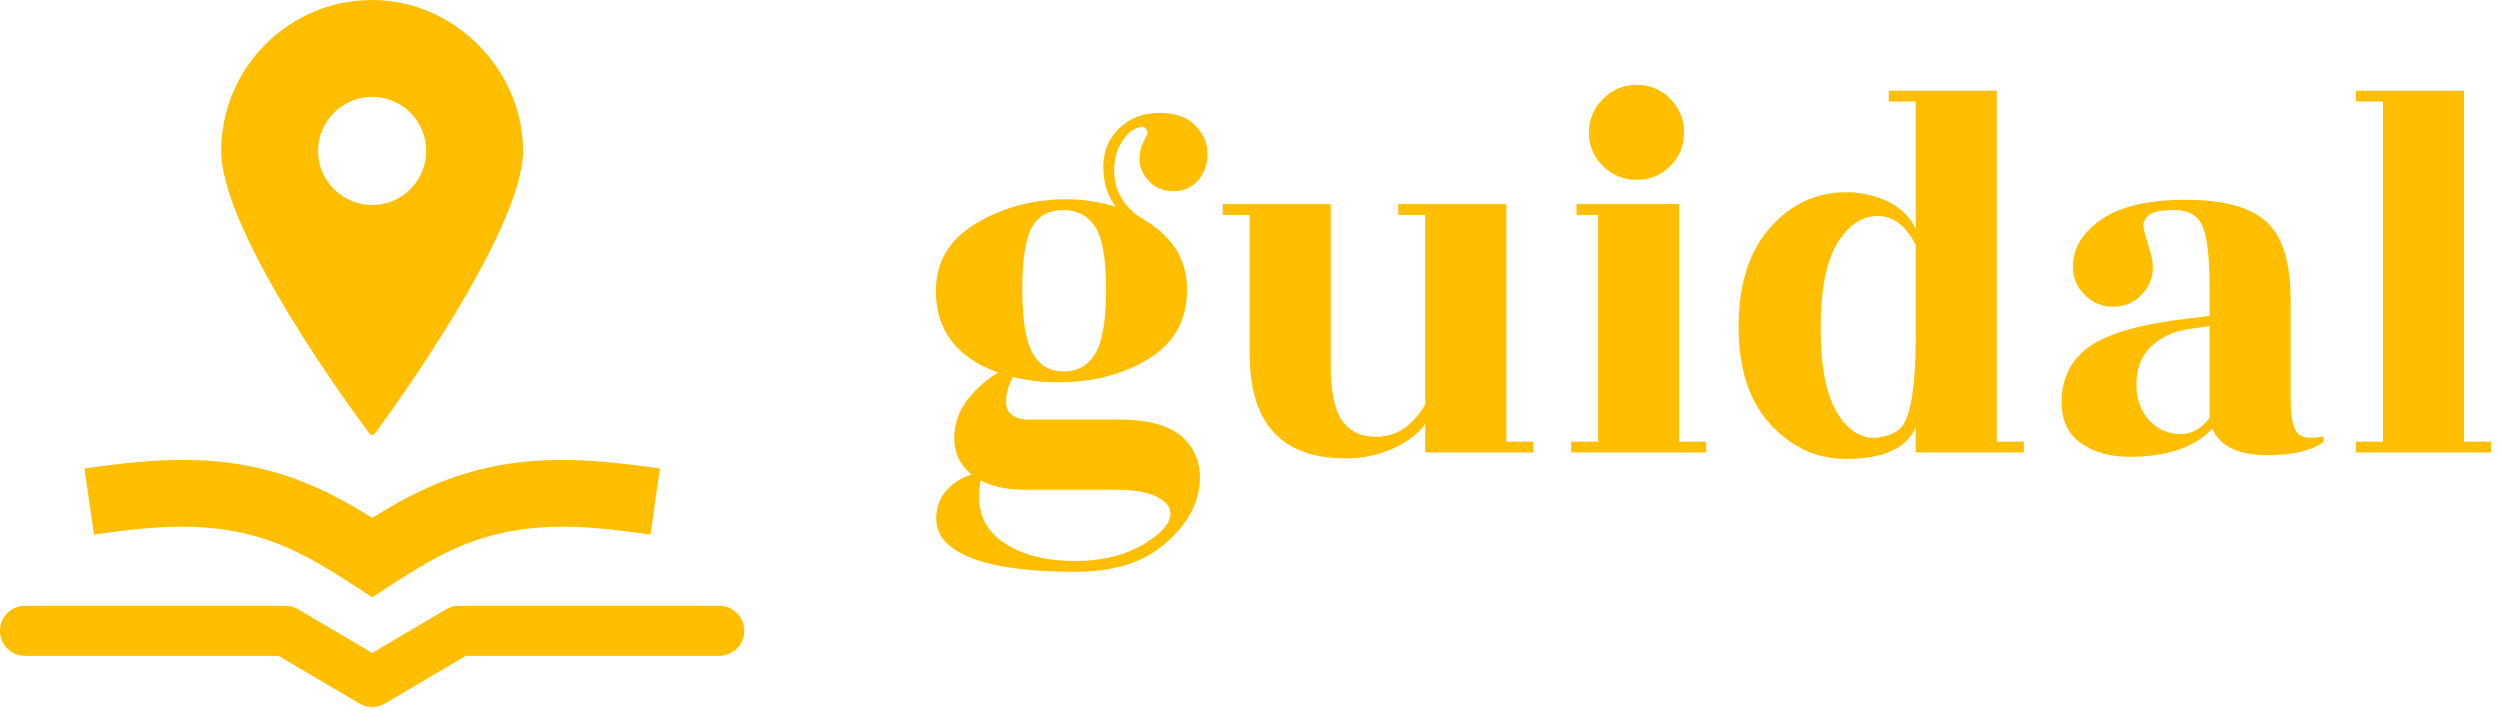 <svg width="218" height="62" viewBox="0 0 218 62" fill="none" xmlns="http://www.w3.org/2000/svg">
<g clip-path="url(#clip0_46_1012)">
<path d="M32.452 0C25.195 0 19.292 5.904 19.292 13.161C19.292 20.418 31.232 36.466 31.74 37.157L32.215 37.803C32.27 37.878 32.358 37.923 32.452 37.923C32.545 37.923 32.634 37.879 32.69 37.803L33.163 37.157C33.672 36.466 45.612 20.146 45.612 13.161C45.612 6.176 39.708 0 32.452 0ZM32.452 8.447C35.052 8.447 37.166 10.561 37.166 13.161C37.166 15.761 35.052 17.875 32.452 17.875C29.851 17.875 27.737 15.759 27.737 13.161C27.737 10.561 29.853 8.447 32.452 8.447Z" fill="#FFBF00"/>
<path d="M32.453 61.653C32.069 61.653 31.686 61.552 31.344 61.35L24.29 57.19H2.183C0.978 57.19 0 56.212 0 55.007C0 53.801 0.978 52.823 2.183 52.823H24.886C25.276 52.823 25.659 52.928 25.995 53.126L32.453 56.935L38.911 53.126C39.247 52.928 39.63 52.823 40.02 52.823H62.721C63.927 52.823 64.905 53.801 64.905 55.007C64.905 56.212 63.927 57.19 62.721 57.19H40.616L33.562 61.35C33.22 61.552 32.837 61.653 32.453 61.653Z" fill="#FFBF00"/>
<path d="M32.456 52.074C32.089 51.839 31.723 51.603 31.359 51.367C29.338 50.061 27.429 48.826 25.385 47.904L25.371 47.897C19.604 45.26 14.179 45.757 8.193 46.617L7.364 40.855C14.021 39.898 20.593 39.312 27.787 42.601C29.443 43.348 30.98 44.238 32.456 45.16C33.931 44.238 35.468 43.348 37.124 42.601C44.319 39.312 50.89 39.898 57.547 40.855L56.719 46.617C50.733 45.757 45.308 45.26 39.54 47.897L39.527 47.904C37.482 48.826 35.573 50.061 33.552 51.368C33.188 51.603 32.823 51.839 32.456 52.074L32.456 52.074Z" fill="#FFBF00"/>
</g>
<g clip-path="url(#clip1_46_1012)">
<path d="M87.733 35.077C87.733 35.956 88.298 36.459 89.428 36.583H97.53C100.325 36.583 102.271 37.18 103.371 38.372C104.47 39.564 104.854 41.039 104.525 42.797C104.195 44.555 103.119 46.17 101.298 47.647C99.476 49.122 96.965 49.859 93.762 49.859C87.89 49.859 84.122 48.995 82.457 47.27C81.829 46.58 81.562 45.771 81.656 44.846C81.751 43.919 82.096 43.166 82.693 42.586C83.289 42.005 83.965 41.604 84.718 41.385C83.712 40.538 83.21 39.486 83.21 38.23C83.21 36.975 83.595 35.853 84.365 34.864C85.133 33.875 86.021 33.084 87.026 32.487C83.415 31.17 81.609 28.8 81.609 25.379C81.609 22.837 82.779 20.868 85.118 19.471C87.457 18.075 90.103 17.375 93.055 17.375C94.468 17.375 95.881 17.595 97.294 18.034C96.572 17.061 96.21 15.9 96.21 14.55C96.21 13.2 96.674 12.079 97.6 11.184C98.525 10.29 99.687 9.843 101.085 9.843C102.483 9.843 103.535 10.212 104.242 10.949C104.948 11.687 105.302 12.511 105.302 13.421C105.302 14.331 105.026 15.1 104.477 15.728C103.927 16.356 103.205 16.67 102.31 16.67C101.415 16.67 100.7 16.372 100.166 15.775C99.632 15.179 99.366 14.574 99.366 13.963C99.366 13.351 99.483 12.818 99.719 12.363C99.954 11.908 100.073 11.649 100.073 11.586C99.978 11.084 99.664 10.942 99.13 11.162C98.596 11.382 98.133 11.829 97.741 12.503C97.348 13.178 97.153 13.955 97.153 14.833C97.153 16.56 97.921 17.941 99.461 18.976C102.162 20.483 103.512 22.569 103.512 25.236C103.512 27.904 102.398 29.921 100.168 31.285C97.938 32.651 95.301 33.333 92.254 33.333C90.778 33.333 89.475 33.176 88.345 32.862C87.936 33.553 87.732 34.291 87.732 35.075L87.733 35.077ZM97.248 42.703H89.334C87.826 42.703 86.555 42.436 85.519 41.903C85.078 44.163 85.652 45.896 87.238 47.104C88.823 48.312 90.998 48.917 93.761 48.917C96.524 48.917 98.817 48.226 100.638 46.845C101.486 46.218 101.957 45.59 102.052 44.962C102.146 44.334 101.785 43.801 100.969 43.362C100.152 42.922 98.912 42.703 97.248 42.703ZM96.447 25.261C96.447 22.578 96.133 20.75 95.505 19.777C94.877 18.804 93.942 18.317 92.702 18.317C91.462 18.317 90.559 18.811 89.994 19.8C89.428 20.789 89.146 22.601 89.146 25.237C89.146 27.874 89.444 29.725 90.041 30.792C90.638 31.859 91.54 32.392 92.749 32.392C93.959 32.392 94.877 31.875 95.505 30.839C96.133 29.803 96.447 27.944 96.447 25.261V25.261Z" fill="#FFBF00"/>
<path d="M124.285 39.454V36.959C123.687 37.807 122.754 38.521 121.482 39.102C120.21 39.682 118.836 39.972 117.36 39.972C111.77 39.972 108.976 36.944 108.976 30.887V18.741H106.621V17.799H116.041V31.922C116.041 34.151 116.371 35.735 117.031 36.676C117.69 37.618 118.679 38.089 119.998 38.089C121.757 38.089 123.185 37.147 124.285 35.265V18.742H121.929V17.8H131.35V38.514H133.705V39.455H124.285V39.454Z" fill="#FFBF00"/>
<path d="M146.423 38.514H148.779V39.455H137.002V38.514H139.357V18.742H137.473V17.8H146.422V38.514H146.423ZM146.847 11.562C146.847 12.708 146.446 13.681 145.646 14.481C144.845 15.281 143.871 15.682 142.725 15.682C141.58 15.682 140.598 15.281 139.781 14.481C138.964 13.681 138.556 12.708 138.556 11.562C138.556 10.417 138.964 9.436 139.781 8.62C140.597 7.804 141.579 7.396 142.725 7.396C143.872 7.396 144.845 7.804 145.646 8.62C146.446 9.436 146.847 10.417 146.847 11.562Z" fill="#FFBF00"/>
<path d="M160.978 40.02C158.435 40.02 156.236 39.015 154.383 37.007C152.53 34.999 151.604 32.157 151.604 28.486C151.604 24.815 152.514 21.942 154.336 19.871C156.157 17.8 158.371 16.764 160.978 16.764C162.265 16.764 163.474 17.031 164.606 17.564C165.736 18.099 166.553 18.899 167.055 19.965V8.856H164.699V7.914H174.12V38.514H176.475V39.455H167.055V37.29C166.207 39.111 164.182 40.02 160.978 40.02V40.02ZM167.055 29.145V21.377C166.207 19.682 165.1 18.835 163.734 18.835C162.367 18.835 161.198 19.62 160.225 21.189C159.251 22.759 158.764 25.246 158.764 28.651C158.764 32.056 159.266 34.544 160.271 36.112C161.276 37.682 162.485 38.357 163.898 38.136C164.683 38.011 165.28 37.76 165.689 37.383C166.599 36.505 167.055 33.758 167.055 29.145Z" fill="#FFBF00"/>
<path d="M200.828 39.337C199.948 39.573 198.928 39.69 197.766 39.69C195.191 39.69 193.574 38.922 192.914 37.383C191.344 39.015 188.941 39.831 185.707 39.831C183.98 39.831 182.559 39.43 181.444 38.63C180.329 37.83 179.771 36.646 179.771 35.076C179.771 32.974 180.587 31.35 182.221 30.204C183.853 29.059 186.711 28.25 190.793 27.779L192.678 27.543V25.236C192.678 22.506 192.474 20.67 192.065 19.729C191.657 18.787 190.848 18.316 189.639 18.316C188.43 18.316 187.653 18.481 187.308 18.81C186.962 19.139 186.837 19.516 186.931 19.94C187.025 20.363 187.182 20.921 187.402 21.611C187.622 22.302 187.732 22.851 187.732 23.259C187.732 24.232 187.393 25.055 186.719 25.73C186.045 26.405 185.227 26.742 184.27 26.742C183.313 26.742 182.487 26.405 181.797 25.73C181.106 25.056 180.76 24.232 180.76 23.259C180.76 21.658 181.585 20.285 183.233 19.139C184.882 17.994 187.347 17.421 190.629 17.421C193.91 17.421 196.25 18.064 197.648 19.35C199.045 20.638 199.744 22.913 199.744 26.176V34.65C199.744 36.313 199.948 37.356 200.357 37.78C200.764 38.203 201.518 38.29 202.618 38.039V38.51C202.304 38.824 201.707 39.098 200.828 39.334V39.337ZM187.639 36.889C188.361 37.532 189.201 37.854 190.159 37.854C191.118 37.854 191.957 37.383 192.68 36.441V28.439L190.984 28.674C189.539 28.863 188.37 29.411 187.475 30.321C186.58 31.232 186.196 32.503 186.321 34.134C186.478 35.327 186.917 36.245 187.64 36.888L187.639 36.889Z" fill="#FFBF00"/>
<path d="M214.866 38.514H217.221V39.455H205.445V38.514H207.8V8.856H205.445V7.914H214.866V38.514Z" fill="#FFBF00"/>
<path d="M131.205 28.525L131.037 28.645C130.885 28.429 130.649 28.277 130.329 28.189C130.009 28.101 129.789 27.973 129.669 27.805C129.549 27.637 129.509 27.457 129.549 27.265C129.589 27.065 129.693 26.929 129.861 26.857C129.989 26.777 130.137 26.761 130.305 26.809C130.473 26.849 130.613 26.949 130.725 27.109C130.837 27.261 130.909 27.485 130.941 27.781C130.981 28.077 131.069 28.325 131.205 28.525Z" fill="#FFBF00"/>
</g>
<defs>
<clipPath id="clip0_46_1012">
<rect width="64.905" height="61.653" fill="white"/>
</clipPath>
<clipPath id="clip1_46_1012">
<rect width="135.611" height="42.462" fill="white" transform="translate(81.609 7.396)"/>
</clipPath>
</defs>
</svg>
